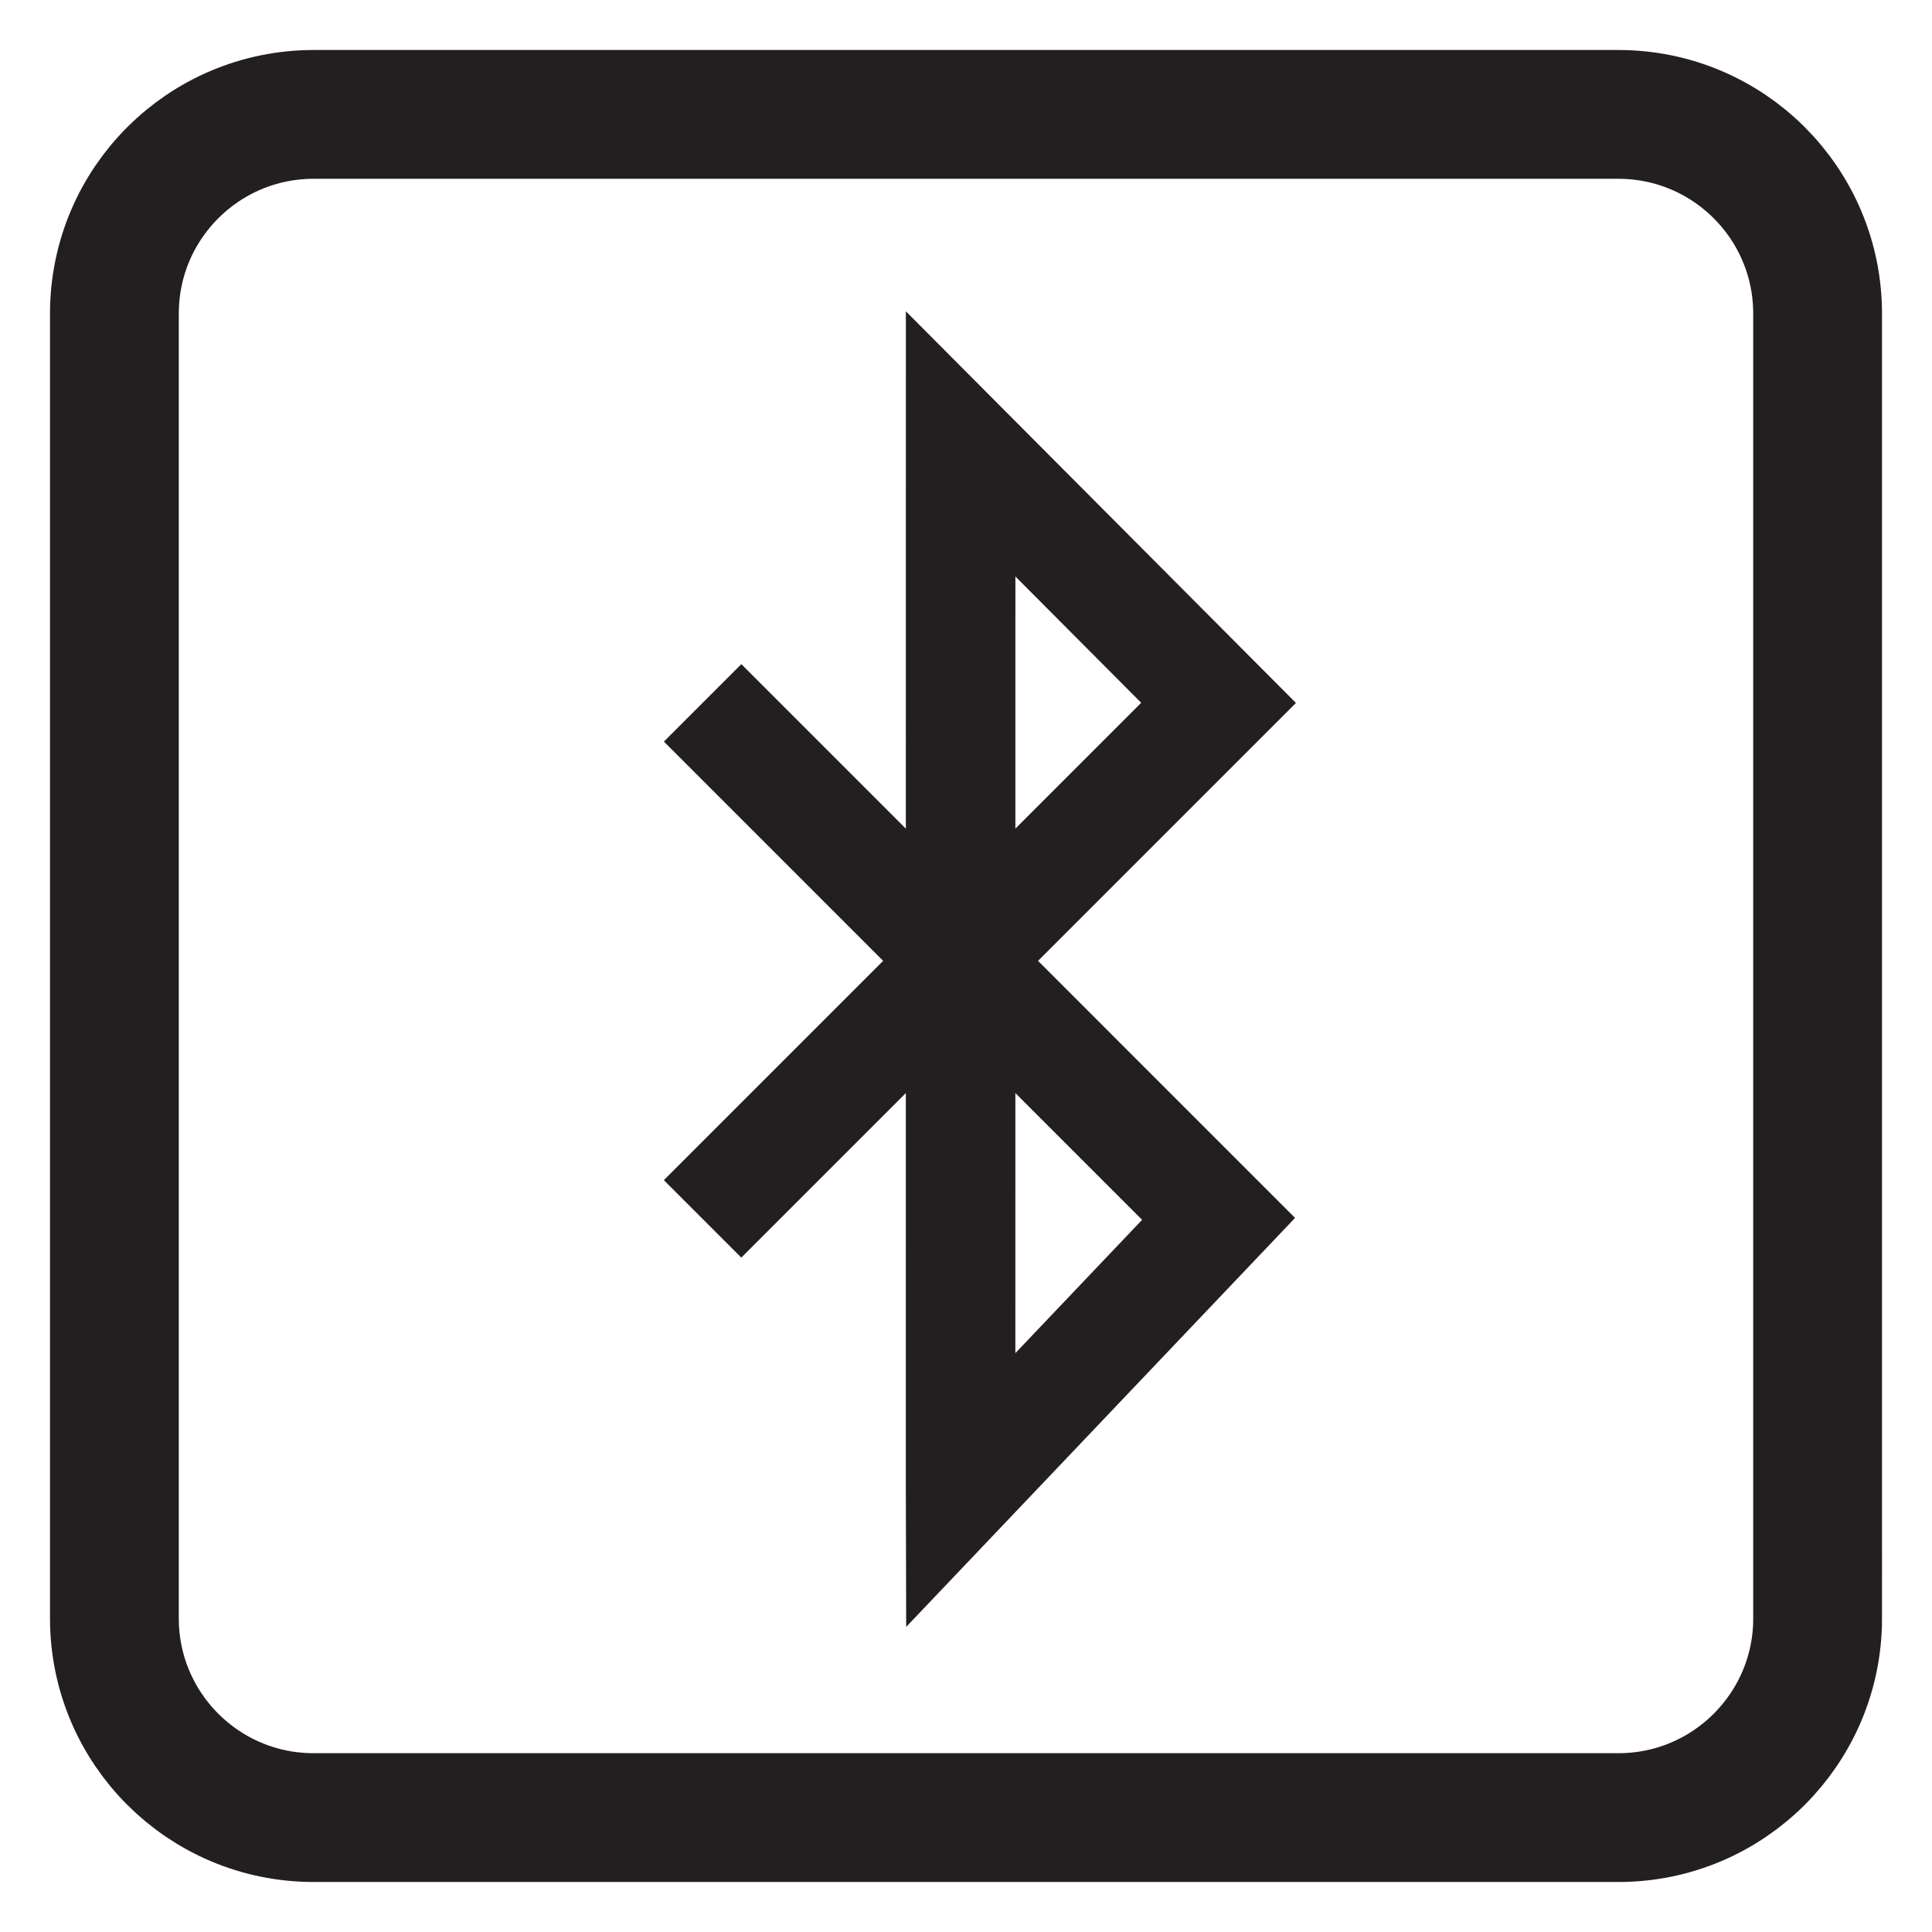 <?xml version="1.0" encoding="utf-8"?>
<!-- Generator: Adobe Illustrator 16.0.0, SVG Export Plug-In . SVG Version: 6.00 Build 0)  -->
<!DOCTYPE svg PUBLIC "-//W3C//DTD SVG 1.1//EN" "http://www.w3.org/Graphics/SVG/1.1/DTD/svg11.dtd">
<svg version="1.1" id="Layer_1" xmlns="http://www.w3.org/2000/svg" xmlns:xlink="http://www.w3.org/1999/xlink" x="0px" y="0px"
	 width="75px" height="75px" viewBox="0 0 75 75" enable-background="new 0 0 75 75" xml:space="preserve">
<symbol  id="Bluetooth_Icon" viewBox="-11.541 -24.022 23.084 48.044">
	<g>
		<polyline fill="none" stroke="#231F20" stroke-width="4" stroke-miterlimit="10" points="-10.125,9.723 8.717,-9.121 
			-0.704,-19.029 -0.705,-18.633 -0.703,19.18 8.717,9.723 -10.127,-9.121 		"/>
	</g>
</symbol>
<g id="WIFI_Icon">
	
		<use xlink:href="#Bluetooth_Icon"  width="23.084" height="48.044" x="-11.541" y="-24.022" transform="matrix(1.063 0 0 -1.063 38.039 37.621)" overflow="visible"/>
	<path fill="none" stroke="#231F20" stroke-width="5" stroke-miterlimit="10" d="M70.56,62.826c0,4.271-3.463,7.733-7.733,7.733
		H12.175c-4.272,0-7.734-3.463-7.734-7.733V12.173c0-4.27,3.462-7.732,7.734-7.732h50.651c4.271,0,7.733,3.463,7.733,7.732V62.826z"
		/>
</g>
</svg>
